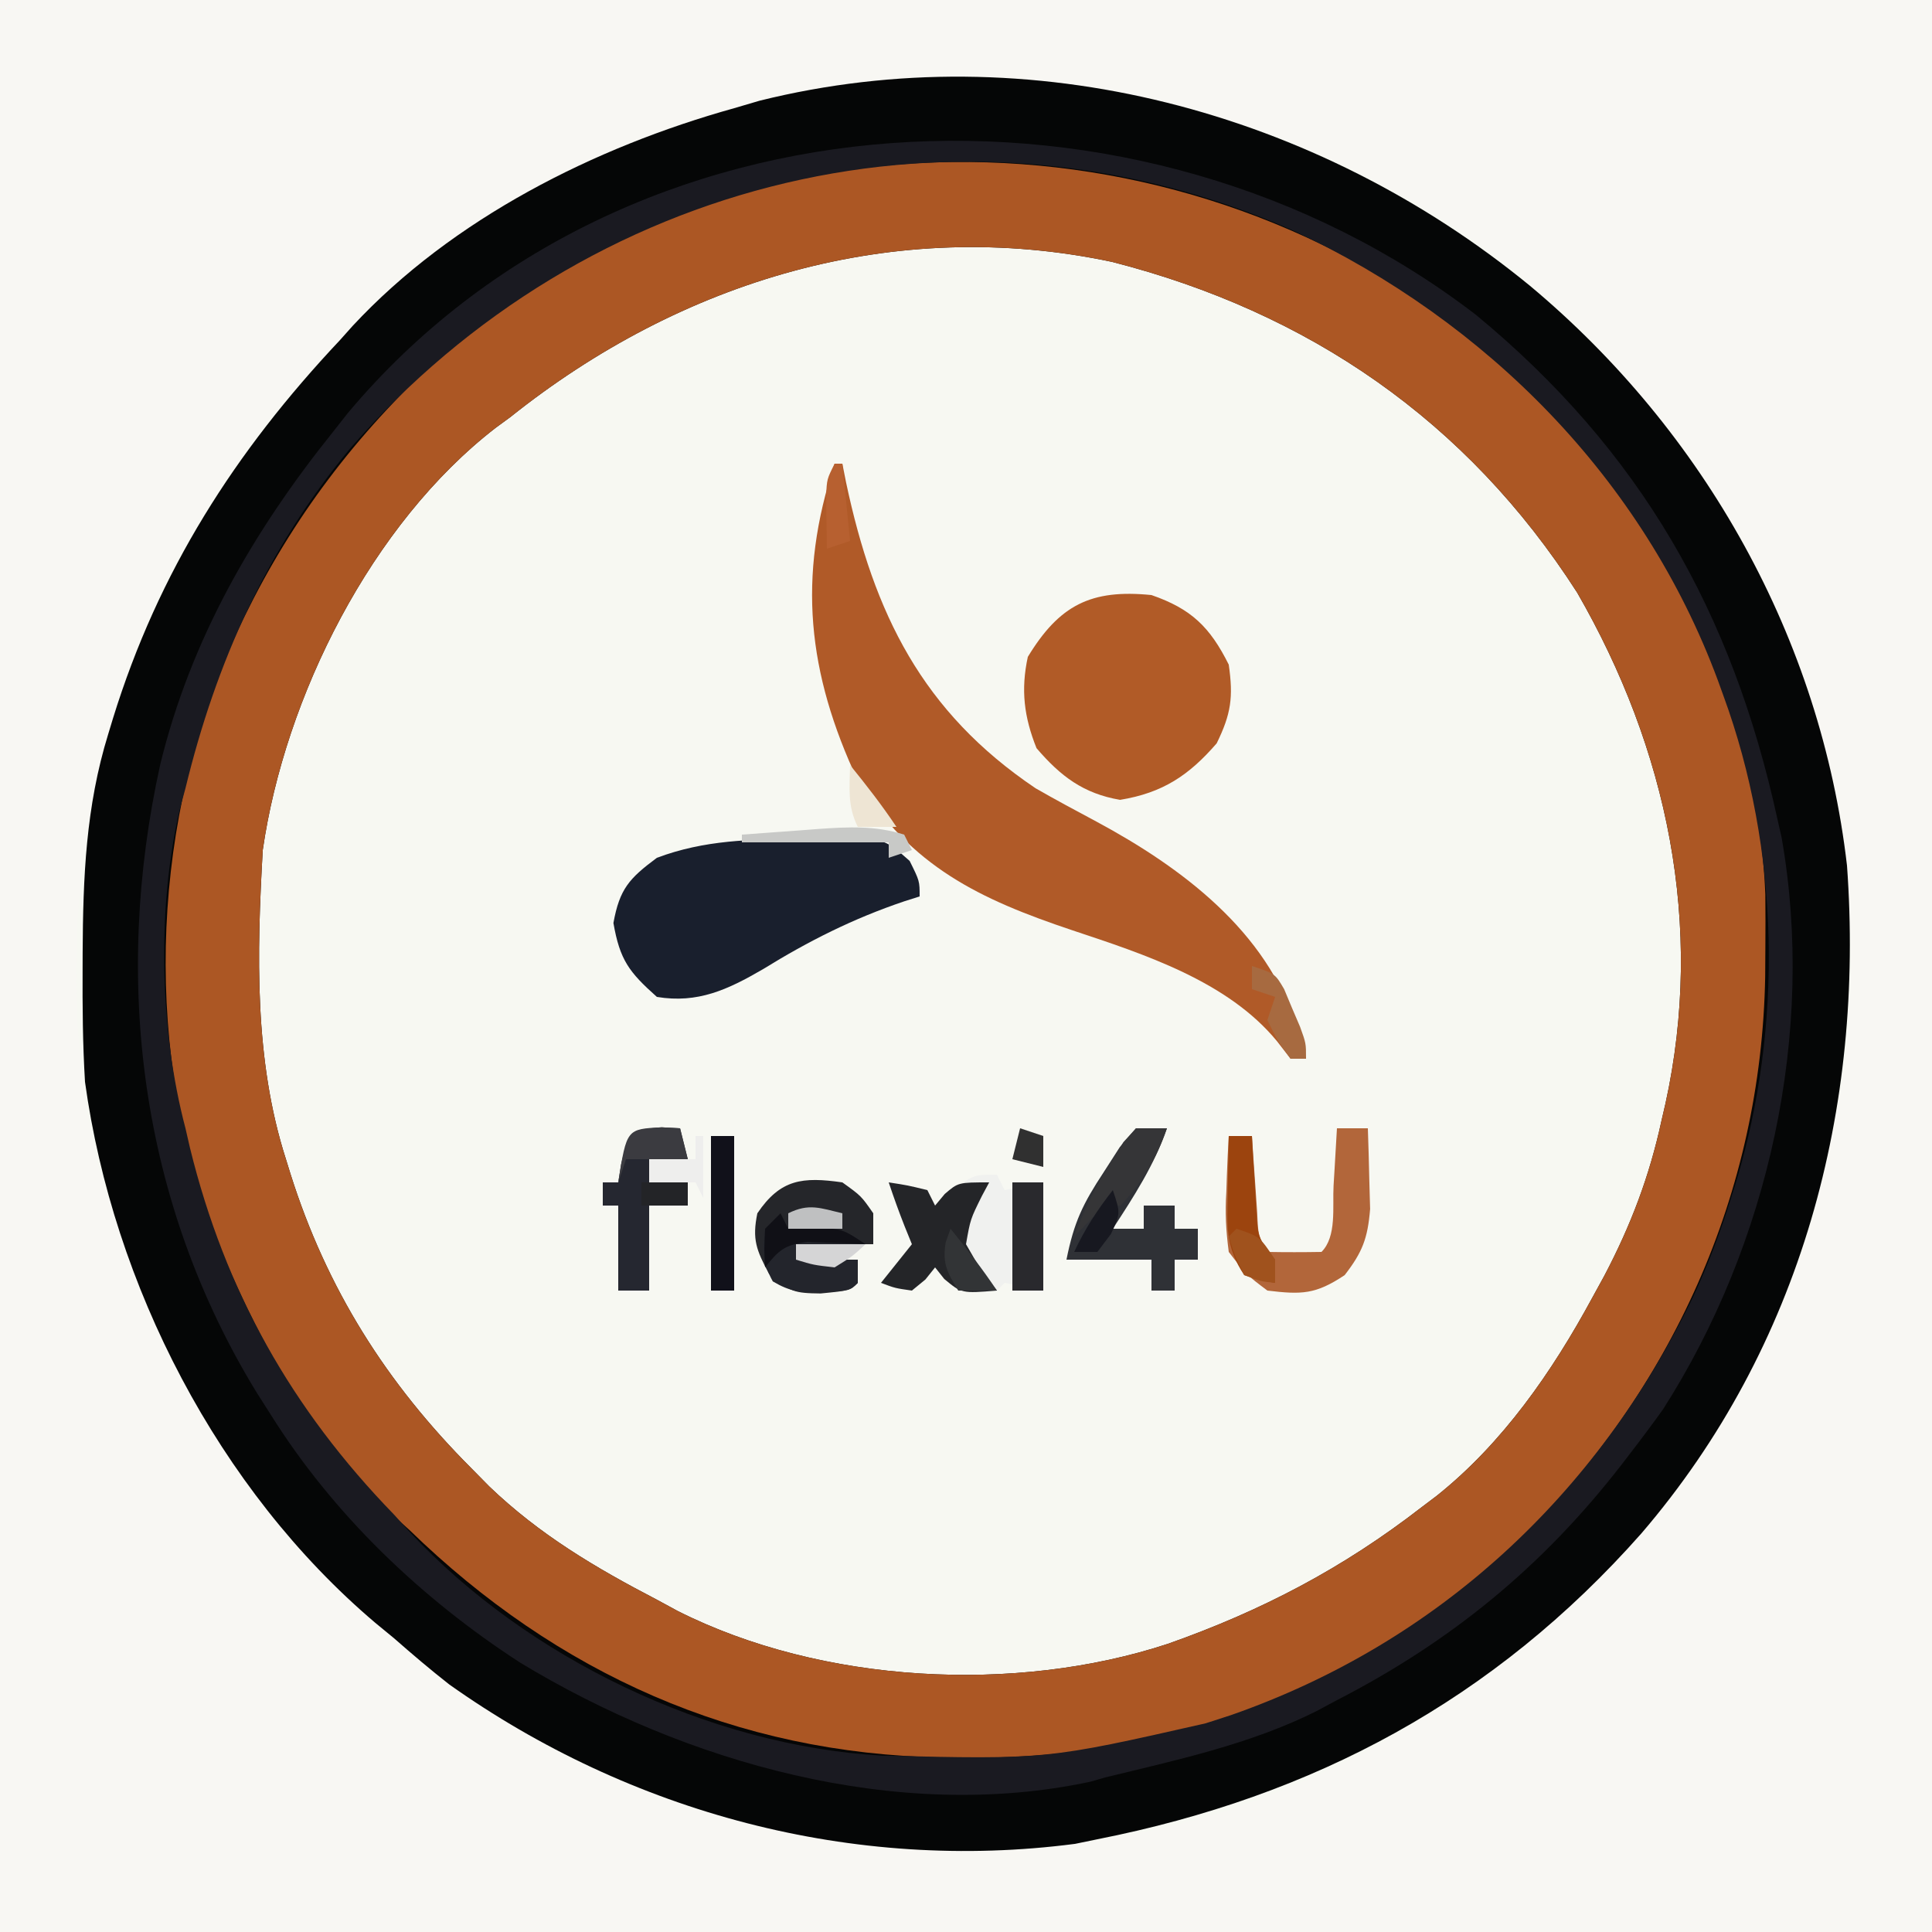 <?xml version="1.0" encoding="UTF-8"?>
<svg version="1.1" xmlns="http://www.w3.org/2000/svg" width="250" height="250">
<rect width="100%" height="100%" fill="#808080" stroke="none"/>
<path d="M0 0 C82.5 0 165 0 250 0 C250 82.5 250 165 250 250 C167.5 250 85 250 0 250 C0 167.5 0 85 0 0 Z " fill="#F7F8F2" transform="translate(0,0)"/>
<path d="M0 0 C82.5 0 165 0 250 0 C250 82.5 250 165 250 250 C167.5 250 85 250 0 250 C0 167.5 0 85 0 0 Z M95 14 C94.341 14.193 93.681 14.387 93.002 14.586 C62.348 23.774 38.042 44.598 22.812 72.559 C10.462 96.009 6.409 125.689 12.895 151.57 C23.407 184.185 42.379 210.794 72.91 226.965 C99.649 240.553 130.758 243.209 159.363 234.101 C192.003 223.012 214.906 200.601 230 170 C234.335 161.166 236.101 151.593 238 142 C238.195 141.056 238.389 140.113 238.59 139.141 C242.303 110.71 234.73 81.506 218.027 58.254 C216.081 55.774 214.065 53.381 212 51 C211.336 50.192 210.672 49.384 209.988 48.551 C192.14 27.535 165.172 14.318 138 11 C133.392 10.716 128.804 10.665 124.188 10.688 C122.953 10.693 121.718 10.699 120.446 10.705 C111.584 10.823 103.528 11.43 95 14 Z " fill="#F8F7F3" transform="translate(0,0)"/>
<path d="M0 0 C22.565 18.857 37.596 45.606 41 75 C43.279 106.385 35.15 137.24 14.395 161.422 C-4.651 182.968 -27.97 195.453 -56 201 C-56.951 201.196 -57.903 201.392 -58.883 201.594 C-87.553 205.33 -116.405 197.607 -139.875 180.961 C-142.32 179.043 -144.666 177.051 -147 175 C-147.806 174.337 -148.611 173.675 -149.441 172.992 C-169.765 155.754 -183.365 129.283 -187 103 C-187.3 98.101 -187.334 93.22 -187.312 88.312 C-187.31 87.646 -187.308 86.979 -187.306 86.292 C-187.255 76.534 -186.901 67.391 -184 58 C-183.796 57.328 -183.592 56.655 -183.382 55.962 C-177.496 36.931 -167.629 21.477 -154 7 C-153.192 6.095 -153.192 6.095 -152.367 5.172 C-139.448 -8.721 -121.04 -17.971 -103 -23 C-101.913 -23.32 -100.827 -23.639 -99.707 -23.969 C-64.623 -32.689 -27.53 -22.574 0 0 Z M-132 17 C-132.607 17.443 -133.214 17.887 -133.84 18.344 C-149.94 30.769 -161.133 53.168 -164 73 C-164.757 86.362 -165.126 100.154 -161 113 C-160.807 113.625 -160.613 114.25 -160.414 114.894 C-155.73 129.733 -148.024 141.957 -137 153 C-136.242 153.77 -135.484 154.539 -134.703 155.332 C-128.183 161.585 -120.948 165.867 -113 170 C-111.66 170.727 -111.66 170.727 -110.293 171.469 C-91.656 180.859 -66.599 182.203 -46.863 175.707 C-34.694 171.412 -24.206 165.918 -14 158 C-13.043 157.277 -13.043 157.277 -12.066 156.539 C-3.542 149.727 2.84 140.517 8 131 C8.526 130.041 9.052 129.082 9.594 128.094 C13.034 121.551 15.438 115.219 17 108 C17.168 107.277 17.335 106.554 17.508 105.81 C22.579 82.744 17.756 59.904 6.086 39.684 C-8.186 17.423 -28.673 3.397 -54.074 -3.105 C-82.336 -9.115 -109.891 -0.657 -132 17 Z " fill="#050606" transform="translate(198,37)"/>
<path d="M0 0 C2.723 2.162 5.321 4.397 7.887 6.742 C8.676 7.461 9.465 8.181 10.277 8.922 C27.784 25.654 40.381 50.092 41.32 74.504 C41.344 76.812 41.344 79.121 41.324 81.43 C41.313 83.261 41.313 83.261 41.301 85.13 C40.794 113.157 29.207 138.6 9.335 158.278 C-9.704 176.398 -35.176 186.404 -61.363 186.18 C-62.627 186.171 -63.892 186.163 -65.194 186.155 C-91.878 185.676 -114.992 175.31 -134.113 156.742 C-134.871 156.058 -135.629 155.373 -136.41 154.668 C-145.573 146.121 -152.027 135.124 -157.113 123.742 C-157.47 122.946 -157.827 122.149 -158.195 121.328 C-168.231 97.648 -167.943 69.611 -158.717 45.747 C-153.286 32.521 -145.973 21.081 -136.113 10.742 C-135.284 9.871 -134.456 8.999 -133.602 8.102 C-97.39 -27.167 -40.35 -29.262 0 0 Z M-121.113 12.742 C-121.72 13.186 -122.328 13.629 -122.953 14.086 C-139.054 26.512 -150.246 48.91 -153.113 68.742 C-153.87 82.104 -154.239 95.896 -150.113 108.742 C-149.92 109.367 -149.727 109.992 -149.527 110.636 C-144.844 125.475 -137.138 137.699 -126.113 148.742 C-125.355 149.512 -124.597 150.281 -123.816 151.074 C-117.297 157.328 -110.061 161.61 -102.113 165.742 C-100.773 166.469 -100.773 166.469 -99.406 167.211 C-80.769 176.601 -55.712 177.945 -35.977 171.449 C-23.807 167.154 -13.319 161.661 -3.113 153.742 C-2.156 153.019 -2.156 153.019 -1.18 152.281 C7.345 145.47 13.727 136.259 18.887 126.742 C19.413 125.783 19.939 124.824 20.48 123.836 C23.92 117.294 26.325 110.961 27.887 103.742 C28.054 103.019 28.222 102.297 28.395 101.552 C33.465 78.486 28.643 55.646 16.973 35.426 C2.701 13.165 -17.786 -0.861 -43.188 -7.363 C-71.45 -13.373 -99.004 -4.915 -121.113 12.742 Z " fill="#AC5724" transform="translate(187.113,41.258)"/>
<path d="M0 0 C21.278 17.574 33.149 38.434 39 65.25 C39.268 66.436 39.268 66.436 39.542 67.645 C43.969 92.825 37.882 120.225 24.188 141.625 C22.826 143.525 21.428 145.4 20 147.25 C19.399 148.034 19.399 148.034 18.786 148.833 C8.571 161.994 -3.216 171.64 -18 179.25 C-18.878 179.721 -19.756 180.191 -20.66 180.676 C-29.28 184.979 -38.69 186.981 -48 189.25 C-48.937 189.522 -48.937 189.522 -49.892 189.799 C-74.905 195.156 -102.37 187.327 -123.723 174.375 C-136.51 166.084 -147.909 155.188 -156 142.25 C-156.893 140.846 -156.893 140.846 -157.805 139.414 C-172.879 114.765 -176.441 86.137 -170.266 58.176 C-166.34 42.066 -158.313 28.107 -148 15.25 C-147.335 14.406 -146.67 13.561 -145.984 12.691 C-109.921 -30.323 -43.197 -33.192 0 0 Z M-145.715 17.305 C-156.465 30.271 -163.053 44.982 -167 61.25 C-167.245 62.154 -167.49 63.057 -167.742 63.988 C-170.72 76.777 -170.349 92.591 -167 105.25 C-166.805 106.097 -166.611 106.944 -166.41 107.816 C-161.855 126.332 -153.277 141.577 -140 155.25 C-139.327 155.996 -138.654 156.743 -137.961 157.512 C-122.772 173.81 -99.206 185.15 -76.911 186.427 C-55.602 186.922 -55.602 186.922 -35 182.25 C-33.917 181.899 -32.834 181.549 -31.719 181.188 C-4.839 171.793 15.609 152.659 28 127.25 C29.989 122.987 31.604 118.742 33 114.25 C33.292 113.329 33.292 113.329 33.59 112.389 C39.776 92.068 39.307 69.166 32 49.25 C31.647 48.273 31.647 48.273 31.287 47.276 C21.581 21.14 1.395 0.855 -23.602 -10.891 C-66.519 -29.821 -115.148 -17.857 -145.715 17.305 Z " fill="#1A1A21" transform="translate(191,40.75)"/>
<path d="M0 0 C0.33 0 0.66 0 1 0 C1.159 0.799 1.317 1.598 1.48 2.422 C5.094 19.431 11.338 32.117 26 42 C28.596 43.491 31.235 44.9 33.875 46.312 C44.802 52.187 56.001 60.504 59.75 72.875 C59.992 73.656 60.235 74.437 60.484 75.242 C60.655 75.822 60.825 76.402 61 77 C60.34 77 59.68 77 59 77 C58.422 76.255 57.845 75.51 57.25 74.742 C50.86 66.954 40.03 63.468 30.75 60.375 C18.776 56.363 9.849 52.141 3 41 C-3.509 27.076 -4.858 14.689 0 0 Z " fill="#B05A28" transform="translate(108,60)"/>
<path d="M0 0 C5.151 1.783 7.565 4.13 10 9 C10.601 13.21 10.311 15.365 8.438 19.188 C4.857 23.319 1.473 25.596 -4.062 26.5 C-8.819 25.69 -11.772 23.433 -14.875 19.812 C-16.489 15.776 -16.926 12.274 -16 8 C-11.927 1.298 -7.836 -0.789 0 0 Z " fill="#B15B27" transform="translate(149,77)"/>
<path d="M0 0 C1.548 -0.049 1.548 -0.049 3.127 -0.1 C10.647 -0.153 10.647 -0.153 14.02 2.84 C15.312 5.438 15.312 5.438 15.312 7.438 C14.658 7.645 14.003 7.853 13.328 8.066 C6.716 10.298 0.975 13.188 -4.961 16.852 C-9.49 19.486 -13.391 21.32 -18.688 20.438 C-22.312 17.207 -23.473 15.659 -24.312 10.875 C-23.509 6.456 -22.269 5.104 -18.688 2.438 C-12.52 0.12 -6.541 0.037 0 0 Z " fill="#191F2D" transform="translate(103.688,108.562)"/>
<path d="M0 0 C0.33 0.66 0.66 1.32 1 2 C2.65 1.67 4.3 1.34 6 1 C6 5.62 6 10.24 6 15 C3.525 14.505 3.525 14.505 1 14 C0.67 14.33 0.34 14.66 0 15 C-2.375 15.25 -2.375 15.25 -5 15 C-6.812 13.5 -6.812 13.5 -8 12 C-8.412 12.516 -8.825 13.031 -9.25 13.562 C-9.828 14.037 -10.405 14.511 -11 15 C-13.188 14.688 -13.188 14.688 -15 14 C-13.68 12.35 -12.36 10.7 -11 9 C-11.309 8.237 -11.619 7.474 -11.938 6.688 C-12.679 4.812 -13.362 2.913 -14 1 C-11.562 1.375 -11.562 1.375 -9 2 C-8.67 2.66 -8.34 3.32 -8 4 C-7.237 3.34 -6.474 2.68 -5.688 2 C-3 0 -3 0 0 0 Z " fill="#F0F1EF" transform="translate(129,152)"/>
<path d="M0 0 C1.32 0 2.64 0 4 0 C4.081 2.229 4.139 4.458 4.188 6.688 C4.24 8.55 4.24 8.55 4.293 10.449 C3.98 14.246 3.308 16.015 1 19 C-2.75 21.5 -4.559 21.536 -9 21 C-11.707 18.961 -11.707 18.961 -14 16 C-14.368 13.161 -14.486 10.982 -14.312 8.188 C-14.29 7.495 -14.267 6.802 -14.244 6.088 C-14.186 4.391 -14.096 2.695 -14 1 C-13.01 1 -12.02 1 -11 1 C-10.939 1.915 -10.879 2.83 -10.816 3.773 C-10.733 4.962 -10.649 6.15 -10.562 7.375 C-10.481 8.558 -10.4 9.742 -10.316 10.961 C-10.189 13.915 -10.189 13.915 -9 16 C-6.667 16.042 -4.333 16.041 -2 16 C-0.004 14.004 -0.59 10.183 -0.438 7.438 C-0.394 6.727 -0.351 6.016 -0.307 5.283 C-0.2 3.522 -0.1 1.761 0 0 Z " fill="#B2663A" transform="translate(173,146)"/>
<path d="M0 0 C2.438 1.75 2.438 1.75 4 4 C4 5.32 4 6.64 4 8 C0.7 8 -2.6 8 -6 8 C-5.67 8.66 -5.34 9.32 -5 10 C-2.69 10 -0.38 10 2 10 C2 10.99 2 11.98 2 13 C1 14 1 14 -2.812 14.375 C-6.232 14.332 -6.787 14.187 -9.5 11.812 C-11.127 8.761 -11.693 7.379 -11 4 C-8.004 -0.434 -5.147 -0.735 0 0 Z " fill="#25262A" transform="translate(109,153)"/>
<path d="M0 0 C1.32 0 2.64 0 4 0 C2.358 4.776 -0.265 8.794 -3 13 C-1.68 13 -0.36 13 1 13 C1 12.01 1 11.02 1 10 C2.32 10 3.64 10 5 10 C5 10.99 5 11.98 5 13 C5.99 13 6.98 13 8 13 C8 14.32 8 15.64 8 17 C7.01 17 6.02 17 5 17 C5 18.32 5 19.64 5 21 C4.01 21 3.02 21 2 21 C2 19.68 2 18.36 2 17 C-1.63 17 -5.26 17 -9 17 C-8.023 12.113 -6.873 9.767 -4.188 5.688 C-3.157 4.085 -3.157 4.085 -2.105 2.449 C-1.411 1.641 -0.716 0.833 0 0 Z " fill="#2F3136" transform="translate(147,146)"/>
<path d="M0 0 C0.784 0.041 1.567 0.083 2.375 0.125 C2.705 1.445 3.035 2.765 3.375 4.125 C1.725 4.125 0.075 4.125 -1.625 4.125 C-1.625 5.115 -1.625 6.105 -1.625 7.125 C0.025 7.125 1.675 7.125 3.375 7.125 C3.375 8.115 3.375 9.105 3.375 10.125 C1.725 10.125 0.075 10.125 -1.625 10.125 C-1.625 13.755 -1.625 17.385 -1.625 21.125 C-2.945 21.125 -4.265 21.125 -5.625 21.125 C-5.625 17.495 -5.625 13.865 -5.625 10.125 C-6.285 10.125 -6.945 10.125 -7.625 10.125 C-7.625 9.135 -7.625 8.145 -7.625 7.125 C-6.965 7.125 -6.305 7.125 -5.625 7.125 C-5.501 6.341 -5.378 5.558 -5.25 4.75 C-4.409 1.217 -3.698 0.176 0 0 Z " fill="#252730" transform="translate(85.625,145.875)"/>
<path d="M0 0 C2.438 0.375 2.438 0.375 5 1 C5.33 1.66 5.66 2.32 6 3 C6.412 2.505 6.825 2.01 7.25 1.5 C9 0 9 0 13 0 C12.691 0.578 12.381 1.155 12.062 1.75 C10.569 4.755 10.569 4.755 10 8 C11.853 11.238 11.853 11.238 14 14 C9.446 14.369 9.446 14.369 7.188 12.5 C6.796 12.005 6.404 11.51 6 11 C5.588 11.516 5.175 12.031 4.75 12.562 C4.173 13.037 3.595 13.511 3 14 C0.812 13.688 0.812 13.688 -1 13 C0.32 11.35 1.64 9.7 3 8 C2.691 7.237 2.381 6.474 2.062 5.688 C1.321 3.812 0.638 1.913 0 0 Z " fill="#242528" transform="translate(115,153)"/>
<path d="M0 0 C0.33 0.66 0.66 1.32 1 2 C2.64 1.938 2.64 1.938 4.312 1.875 C8 2 8 2 11 4 C8.03 4 5.06 4 2 4 C2.33 4.66 2.66 5.32 3 6 C5.31 6 7.62 6 10 6 C10 6.99 10 7.98 10 9 C9 10 9 10 5.125 10.25 C2.499 10.208 1.285 10.169 -1 8.812 C-2.344 6.376 -2.351 4.74 -2 2 C-1.34 1.34 -0.68 0.68 0 0 Z " fill="#23252C" transform="translate(101,157)"/>
<path d="M0 0 C0.99 0 1.98 0 3 0 C3.049 0.904 3.098 1.807 3.148 2.738 C3.223 3.918 3.298 5.097 3.375 6.312 C3.445 7.484 3.514 8.656 3.586 9.863 C3.786 13.157 3.786 13.157 6 16 C6 16.99 6 17.98 6 19 C4.125 18.688 4.125 18.688 2 18 C-0.454 14.319 -0.228 11.556 -0.125 7.312 C-0.116 6.611 -0.107 5.909 -0.098 5.186 C-0.074 3.457 -0.038 1.728 0 0 Z " fill="#9C440E" transform="translate(159,147)"/>
<path d="M0 0 C0.99 0 1.98 0 3 0 C3 6.6 3 13.2 3 20 C2.01 20 1.02 20 0 20 C0 13.4 0 6.8 0 0 Z " fill="#11111A" transform="translate(92,147)"/>
<path d="M0 0 C1.32 0 2.64 0 4 0 C4 4.62 4 9.24 4 14 C2.68 14 1.36 14 0 14 C0 9.38 0 4.76 0 0 Z " fill="#29292D" transform="translate(131,153)"/>
<path d="M0 0 C1.32 0 2.64 0 4 0 C2.633 3.987 0.848 6.885 -2 10 C-2.66 10 -3.32 10 -4 10 C-5.373 11.292 -6.71 12.624 -8 14 C-6.685 10.475 -5.154 7.357 -3.125 4.188 C-2.386 3.002 -2.386 3.002 -1.633 1.793 C-1.094 1.201 -0.555 0.61 0 0 Z " fill="#353537" transform="translate(147,146)"/>
<path d="M0 0 C0.784 0.041 1.567 0.083 2.375 0.125 C2.705 1.445 3.035 2.765 3.375 4.125 C0.735 4.125 -1.905 4.125 -4.625 4.125 C-4.955 5.115 -5.285 6.105 -5.625 7.125 C-4.534 0.216 -4.534 0.216 0 0 Z " fill="#3B3B40" transform="translate(85.625,145.875)"/>
<path d="M0 0 C0.33 0.66 0.66 1.32 1 2 C2.64 1.938 2.64 1.938 4.312 1.875 C8 2 8 2 11 4 C9.969 3.948 9.969 3.948 8.918 3.895 C8.017 3.867 7.116 3.84 6.188 3.812 C5.294 3.778 4.401 3.743 3.48 3.707 C0.584 4.049 -0.226 4.754 -2 7 C-2.125 4.625 -2.125 4.625 -2 2 C-1.34 1.34 -0.68 0.68 0 0 Z " fill="#101016" transform="translate(101,157)"/>
<path d="M0 0 C0.33 0.66 0.66 1.32 1 2 C0.01 2.33 -0.98 2.66 -2 3 C-2 2.34 -2 1.68 -2 1 C-8.27 1 -14.54 1 -21 1 C-21 0.67 -21 0.34 -21 0 C-18.438 -0.196 -15.876 -0.382 -13.312 -0.562 C-12.591 -0.619 -11.87 -0.675 -11.127 -0.732 C-7.257 -0.997 -3.724 -1.189 0 0 Z " fill="#C8C9C7" transform="translate(117,108)"/>
<path d="M0 0 C3 1 3 1 4.168 2.996 C4.504 3.802 4.841 4.607 5.188 5.438 C5.532 6.241 5.876 7.044 6.23 7.871 C7 10 7 10 7 12 C6.34 12 5.68 12 5 12 C3.312 9.688 3.312 9.688 2 7 C2.33 6.01 2.66 5.02 3 4 C2.01 3.67 1.02 3.34 0 3 C0 2.01 0 1.02 0 0 Z " fill="#A76A40" transform="translate(162,125)"/>
<path d="M0 0 C3 1 3 1 5 4 C5 4.99 5 5.98 5 7 C3.125 6.812 3.125 6.812 1 6 C-0.25 3.438 -0.25 3.438 -1 1 C-0.67 0.67 -0.34 0.34 0 0 Z " fill="#A0521D" transform="translate(160,159)"/>
<path d="M0 0 C0.33 0 0.66 0 1 0 C1 2.64 1 5.28 1 8 C0.67 7.34 0.34 6.68 0 6 C-1.98 6 -3.96 6 -6 6 C-6 5.01 -6 4.02 -6 3 C-4.02 3 -2.04 3 0 3 C0 2.01 0 1.02 0 0 Z " fill="#EEEEED" transform="translate(90,147)"/>
<path d="M0 0 C2.12 2.615 4.131 5.196 6 8 C4.35 8 2.7 8 1 8 C-0.429 5.646 -1.087 4.52 -0.625 1.75 C-0.419 1.173 -0.212 0.595 0 0 Z " fill="#323436" transform="translate(123,159)"/>
<path d="M0 0 C0.33 0 0.66 0 1 0 C1.33 3.3 1.66 6.6 2 10 C1.01 10.33 0.02 10.66 -1 11 C-1.027 9.542 -1.046 8.083 -1.062 6.625 C-1.074 5.813 -1.086 5.001 -1.098 4.164 C-1 2 -1 2 0 0 Z " fill="#B76030" transform="translate(108,60)"/>
<path d="M0 0 C2.12 2.615 4.131 5.196 6 8 C4.35 8 2.7 8 1 8 C-0.354 5.291 -0.065 2.991 0 0 Z " fill="#EEE5D4" transform="translate(110,99)"/>
<path d="M0 0 C2.97 0 5.94 0 9 0 C7.312 1.562 7.312 1.562 5 3 C2.25 2.688 2.25 2.688 0 2 C0 1.34 0 0.68 0 0 Z " fill="#D5D5D6" transform="translate(103,161)"/>
<path d="M0 0 C1 3 1 3 -0.25 5.688 C-0.828 6.451 -1.405 7.214 -2 8 C-2.99 8 -3.98 8 -5 8 C-3.628 5.046 -2.011 2.56 0 0 Z " fill="#171820" transform="translate(144,154)"/>
<path d="M0 0 C0 0.66 0 1.32 0 2 C-2.31 2 -4.62 2 -7 2 C-7 1.34 -7 0.68 -7 0 C-4.333 -1.333 -2.833 -0.671 0 0 Z " fill="#BFC0C1" transform="translate(109,157)"/>
<path d="M0 0 C1.98 0 3.96 0 6 0 C6 0.99 6 1.98 6 3 C4.02 3 2.04 3 0 3 C0 2.01 0 1.02 0 0 Z " fill="#232427" transform="translate(83,153)"/>
<path d="M0 0 C0.99 0.33 1.98 0.66 3 1 C3 2.32 3 3.64 3 5 C1.68 4.67 0.36 4.34 -1 4 C-0.67 2.68 -0.34 1.36 0 0 Z " fill="#303030" transform="translate(132,146)"/>
</svg>
